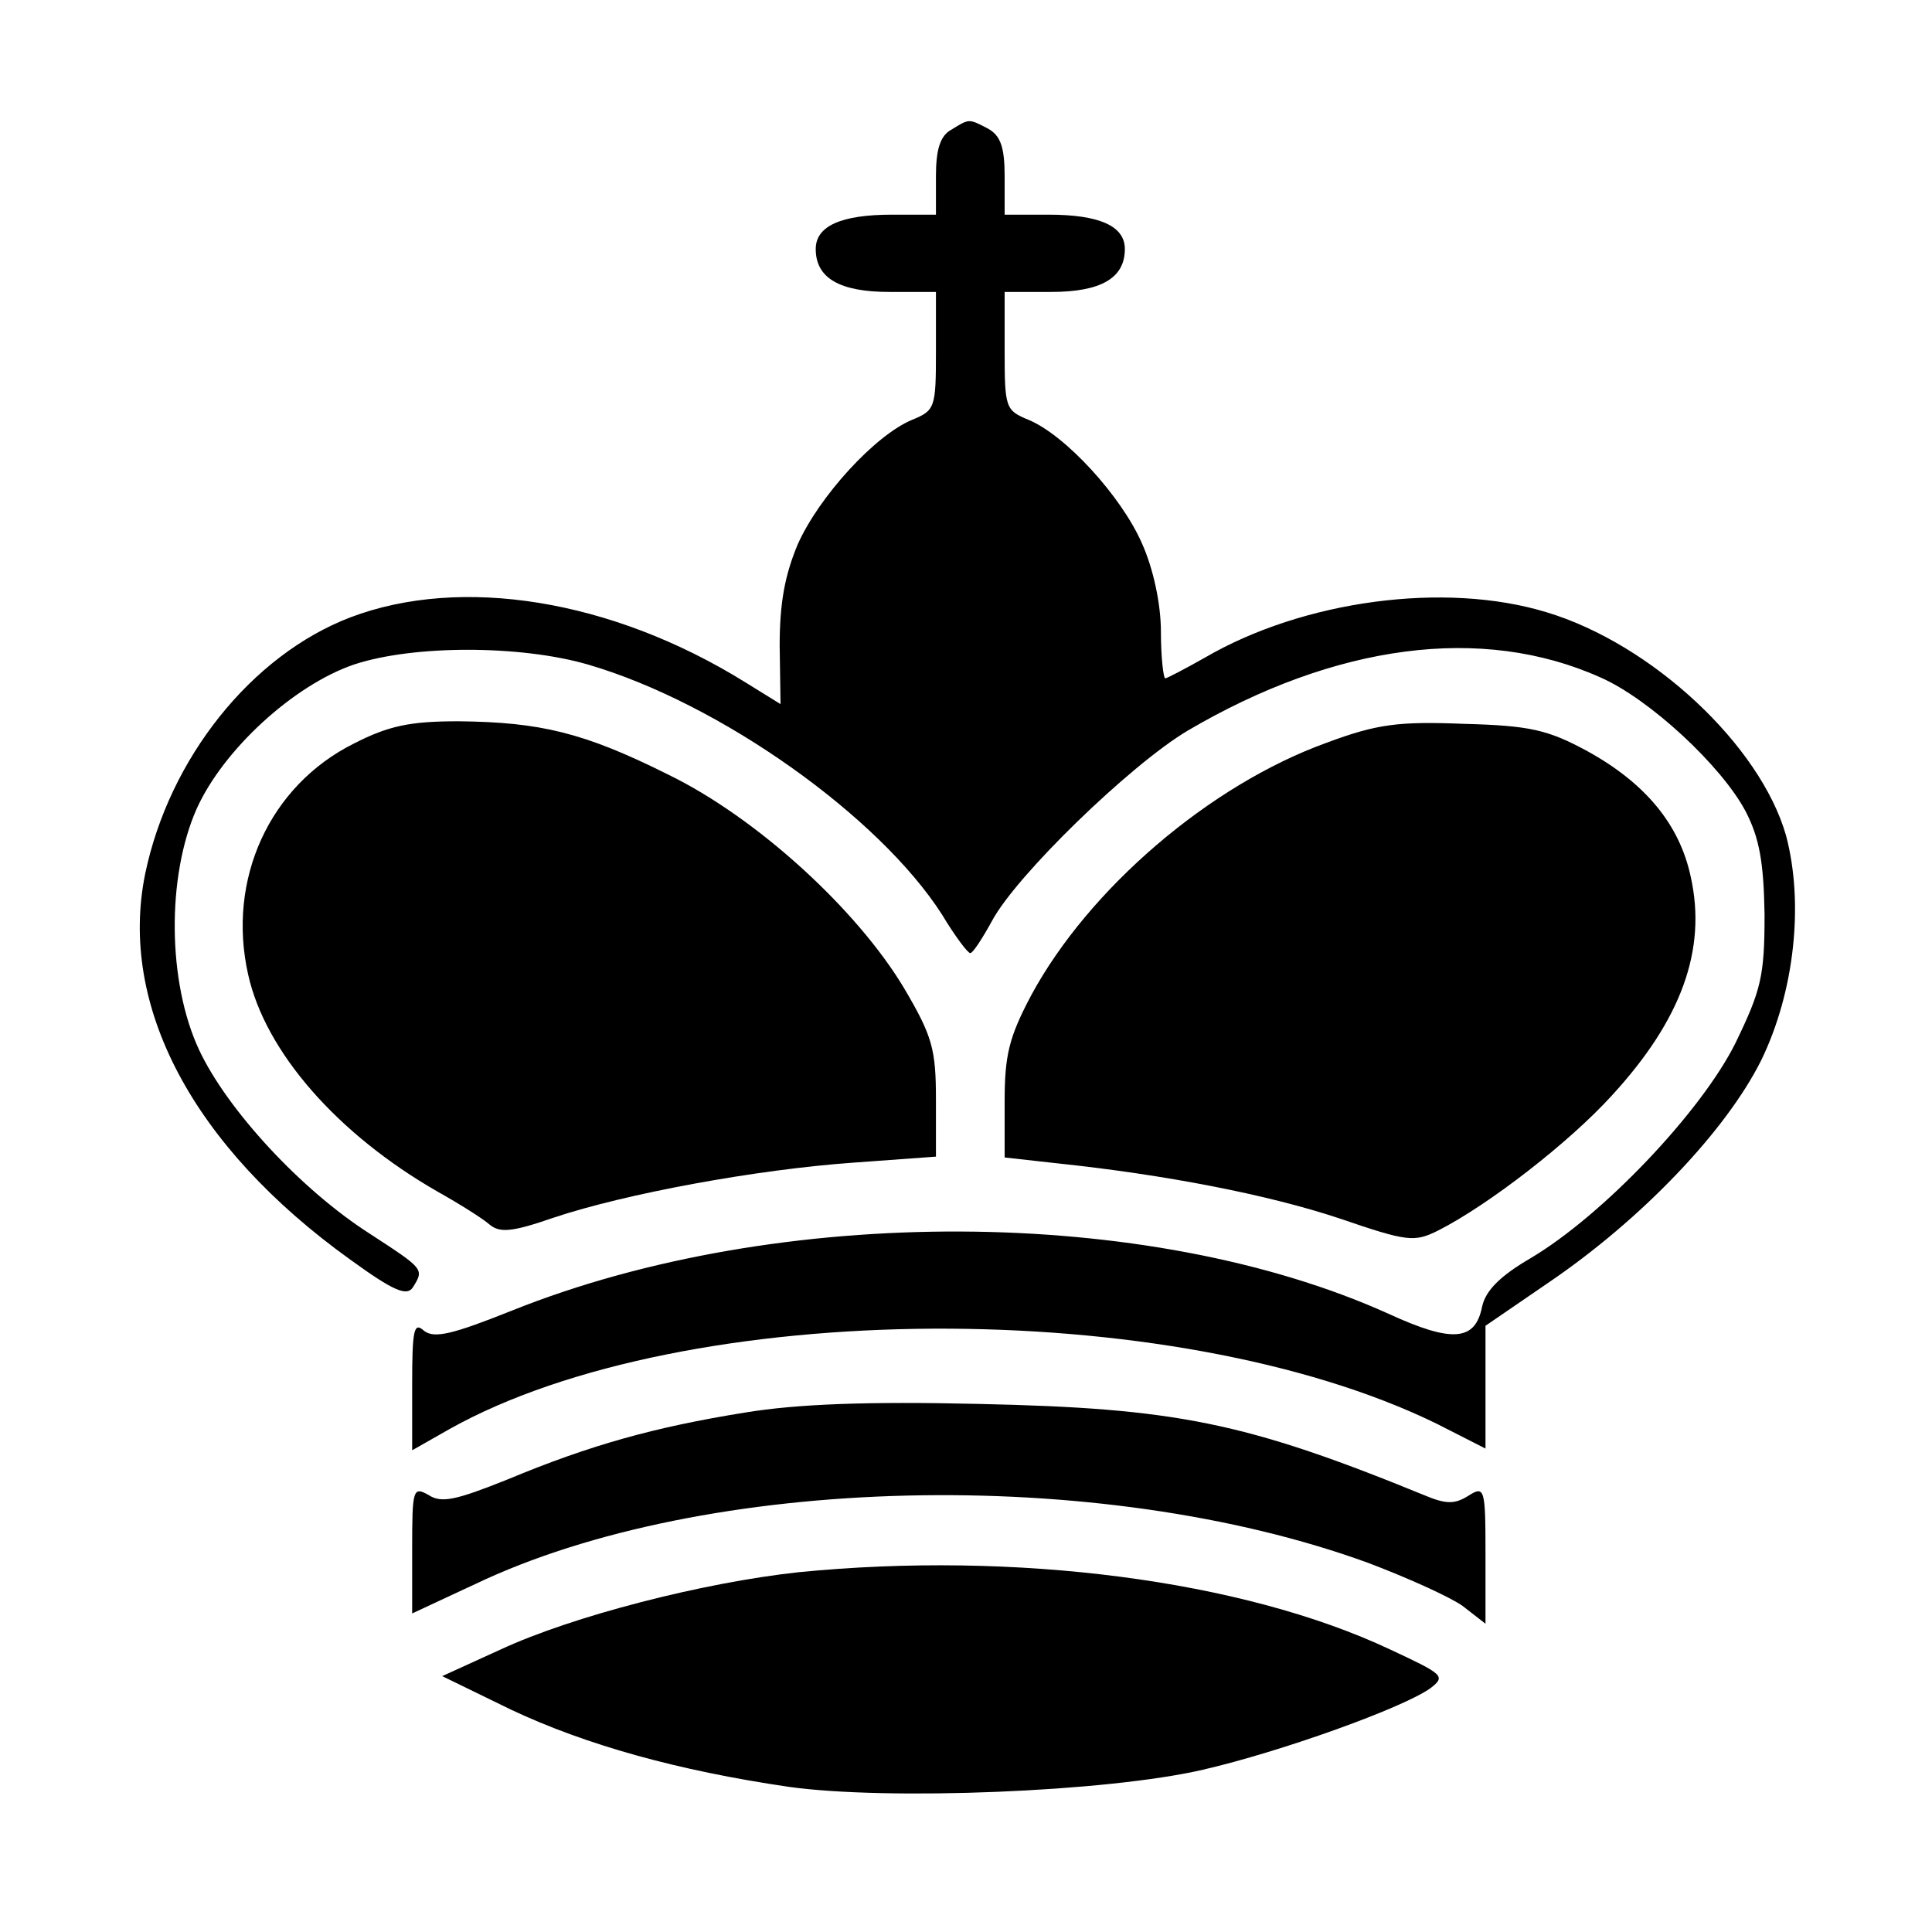 <svg version="1.0" xmlns="http://www.w3.org/2000/svg" width="300" height="300" viewBox="0 0 225 225"><path d="M110.8 15.1c-1.3.7-1.8 2.3-1.8 5.4V25h-5.1C98 25 95 26.3 95 29c0 3.4 2.8 5 8.6 5h5.4v6.9c0 6.6-.1 6.9-2.8 8-4.3 1.8-10.8 8.9-13.3 14.5-1.5 3.6-2.1 6.8-2.1 11.8l.1 6.8-4.2-2.6c-15.5-9.6-33-12.4-45.9-7.5-11.5 4.4-21.1 16.4-23.9 29.9-3.1 15.3 5.5 31.7 23.9 44.9 5.1 3.7 6.6 4.3 7.3 3.2 1.3-2.1 1.3-2.1-5-6.2-8-5.1-16.6-14.4-19.9-21.4-3.7-7.9-3.8-20.2-.3-28.1 3.1-6.9 11.3-14.4 18.3-16.8 6.9-2.3 19.4-2.3 27.3 0 15.4 4.5 33.9 17.7 41.2 29.1 1.5 2.5 3 4.5 3.3 4.5.3 0 1.4-1.7 2.5-3.7 2.8-5.3 16.1-18.2 22.8-22.2 17.2-10.1 34.3-12.4 48.1-6.2 5.7 2.5 14.1 10.3 16.9 15.6 1.6 3.1 2.1 5.9 2.2 12 0 7.2-.4 8.8-3.4 15-4 8-15.4 20-23.8 25-3.6 2.1-5.3 3.8-5.7 5.7-.8 4-3.5 4.2-10.9.8-27.9-12.6-71-12.8-102-.4-7 2.8-9.1 3.3-10.3 2.4-1.2-1.1-1.4-.2-1.4 6.3v7.6l4.4-2.5c27.4-15.3 84.2-15.6 114.9-.6l5.7 2.9v-14.3l7.3-5c10.9-7.4 20.7-17.7 24.8-25.9 3.9-8 5-18.3 2.9-26.2-3-10.5-15.6-22.3-27.9-26-11.8-3.6-28.3-1.4-39.8 5.3-2.3 1.3-4.4 2.4-4.6 2.4-.2 0-.5-2.4-.5-5.4 0-3.3-.9-7.4-2.2-10.3-2.4-5.5-8.9-12.6-13.2-14.4-2.7-1.1-2.8-1.4-2.8-8V34h5.4c5.8 0 8.6-1.6 8.6-5 0-2.7-3-4-8.9-4H117v-4.5c0-3.4-.5-4.7-1.9-5.5-2.3-1.2-2.2-1.2-4.3.1z"/><path d="M41.2 86.6c-9.8 4.9-14.8 15.8-12.3 26.9 2 9 10.4 18.6 22.1 25.3 2.5 1.4 5.2 3.1 6 3.8 1.2 1 2.6.9 7.5-.8 8.4-2.8 23.6-5.6 34.9-6.4l9.6-.7v-6.6c0-5.9-.4-7.4-3.7-13-5.5-9.2-17.2-19.9-27.5-24.9-9.8-4.9-14.9-6.1-24.4-6.2-5.6 0-8.1.5-12.2 2.6zM154.5 86.5c-13.6 4.9-27.7 17-34.4 29.4-2.6 4.9-3.1 7-3.1 12.4v6.5l6.3.7c12.3 1.3 24.3 3.6 32.7 6.4 7.9 2.7 8.7 2.8 11.5 1.4 5.9-3 15.3-10.3 20.2-15.7 8.1-8.8 11.1-17 9.2-25.5-1.3-6.1-5.3-10.9-12-14.6-4.6-2.5-6.7-3-14.4-3.2-7.6-.3-10.1 0-16 2.2zM86.8 164.5c-10.6 1.7-18.1 3.8-27.7 7.8-6 2.4-7.7 2.8-9.2 1.8-1.8-1-1.9-.7-1.9 6.3v7.5l7.3-3.4c26.8-12.8 72.7-13.9 104-2.5 4.5 1.7 9.4 3.9 11 5l2.7 2.1V181c0-7.7-.1-8-2-6.8-1.6 1-2.6 1-5.2-.1-20.8-8.5-28.9-10.1-51.8-10.6-12.9-.3-21.1 0-27.2 1z"/><path d="M93 183.1c-11.1 1.2-26.3 5.1-34.7 9l-6.8 3.1 8 3.9c8.7 4.1 19.4 7.1 32.4 9 11.5 1.6 37 .6 48.2-2 9.1-2.1 23.3-7.2 26.5-9.5 1.8-1.4 1.5-1.6-4.7-4.5-17.2-8.1-43.7-11.5-68.9-9z"/></svg>